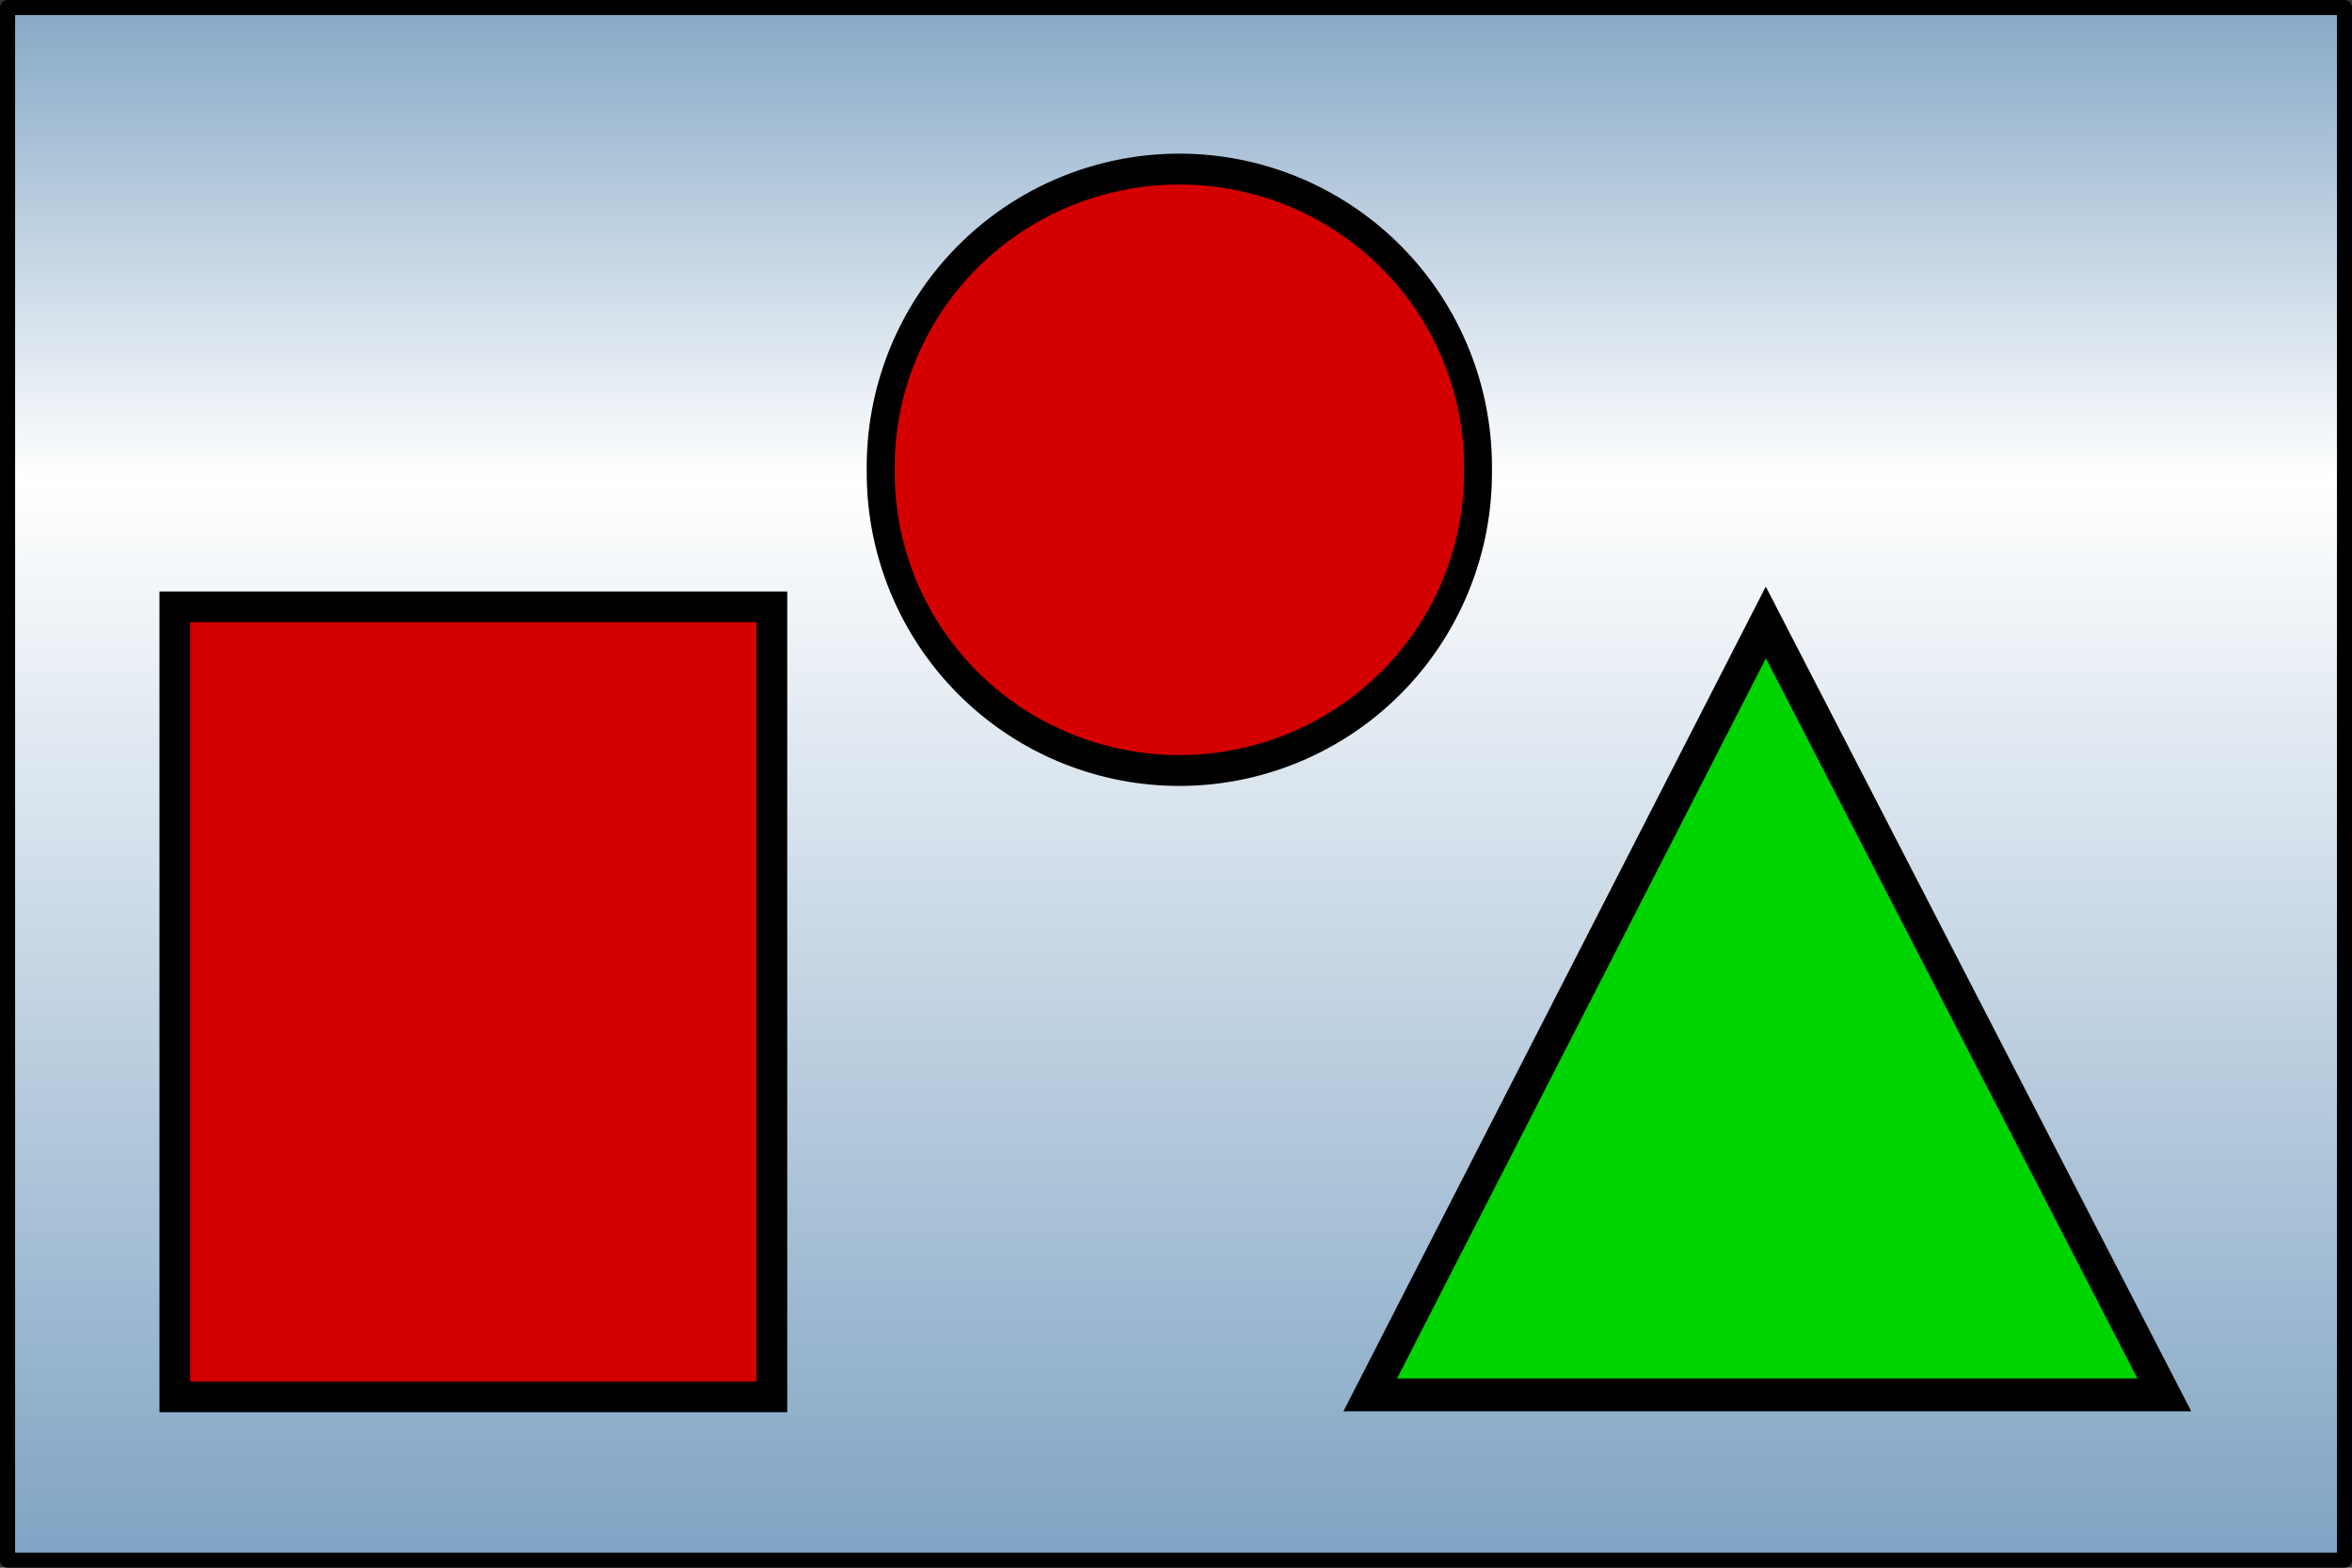 <?xml version="1.0" encoding="UTF-8" standalone="no"?>
<!-- Created with Inkscape (http://www.inkscape.org/) -->

<svg
   xmlns:dc="http://purl.org/dc/elements/1.1/"
   xmlns:cc="http://creativecommons.org/ns#"
   xmlns:rdf="http://www.w3.org/1999/02/22-rdf-syntax-ns#"
   xmlns:svg="http://www.w3.org/2000/svg"
   xmlns="http://www.w3.org/2000/svg"
   xmlns:xlink="http://www.w3.org/1999/xlink"
   xmlns:sodipodi="http://sodipodi.sourceforge.net/DTD/sodipodi-0.dtd"
   xmlns:inkscape="http://www.inkscape.org/namespaces/inkscape"
   width="60"
   height="40"
   id="svg2"
   version="1.1"
   inkscape:version="0.47 r22583"
   sodipodi:docname="ChanButton.svg"
   inkscape:export-filename="/Users/mherring/boatsw/oseam/josm/plugins/smed/plugs/oseam/src/images/ChanSelected_de.png"
   inkscape:export-xdpi="90"
   inkscape:export-ydpi="90"
   style="display:inline">
  <rect width="100%" height="100%" fill="#333333" stroke="none"/>
  <defs
     id="defs4">
    <linearGradient
       id="linearGradient3638"
       inkscape:collect="always">
      <stop
         id="stop3640"
         offset="0"
         style="stop-color:#80a4c4;stop-opacity:1" />
      <stop
         style="stop-color:#ffffff;stop-opacity:1"
         offset="0.18"
         id="stop3642" />
      <stop
         id="stop3646"
         offset="0.499"
         style="stop-color:#ffffff;stop-opacity:1" />
      <stop
         id="stop3644"
         offset="1"
         style="stop-color:#80a4c4;stop-opacity:1" />
    </linearGradient>
    <linearGradient
       inkscape:collect="always"
       id="linearGradient3606">
      <stop
         style="stop-color:#80a4c4;stop-opacity:1"
         offset="0"
         id="stop3608" />
      <stop
         id="stop3614"
         offset="0.317"
         style="stop-color:#ffffff;stop-opacity:1" />
      <stop
         style="stop-color:#80a4c4;stop-opacity:1"
         offset="1"
         id="stop3610" />
    </linearGradient>
    <inkscape:perspective
       sodipodi:type="inkscape:persp3d"
       inkscape:vp_x="0 : 526.18109 : 1"
       inkscape:vp_y="0 : 1000 : 0"
       inkscape:vp_z="744.09448 : 526.18109 : 1"
       inkscape:persp3d-origin="372.04724 : 350.78739 : 1"
       id="perspective10" />
    <linearGradient
       inkscape:collect="always"
       xlink:href="#linearGradient3606"
       id="linearGradient3612"
       x1="50.003"
       y1="1012.422"
       x2="50.003"
       y2="1052.36"
       gradientUnits="userSpaceOnUse"
       gradientTransform="matrix(0.599,0,0,1.004,0.042,-4.567)" />
    <linearGradient
       inkscape:collect="always"
       xlink:href="#linearGradient3638"
       id="linearGradient3636"
       gradientUnits="userSpaceOnUse"
       x1="50.003"
       y1="1012.422"
       x2="50.003"
       y2="1052.36" />
  </defs>
  <sodipodi:namedview
     id="base"
     pagecolor="#ffffff"
     bordercolor="#666666"
     borderopacity="1.0"
     inkscape:pageopacity="0.0"
     inkscape:pageshadow="2"
     inkscape:zoom="16.8"
     inkscape:cx="24.376189"
     inkscape:cy="24.109257"
     inkscape:document-units="px"
     inkscape:current-layer="layer1"
     showgrid="true"
     inkscape:showpageshadow="false"
     inkscape:snap-grids="false"
     inkscape:window-width="1920"
     inkscape:window-height="1088"
     inkscape:window-x="1440"
     inkscape:window-y="0"
     inkscape:window-maximized="0">
    <inkscape:grid
       type="xygrid"
       id="grid2816"
       empspacing="5"
       visible="true"
       enabled="true"
       snapvisiblegridlinesonly="true" />
  </sodipodi:namedview>
  <g
     inkscape:label="Graphics"
     inkscape:groupmode="layer"
     id="layer1"
     transform="translate(0,-1012.362)"
     style="display:inline">
    <rect
       y="1012.555"
       x="0.193"
       height="39.615"
       width="59.615"
       id="rect3618"
       style="fill:url(#linearGradient3612);fill-opacity:1;stroke:#000000;stroke-width:0.385;stroke-linejoin:round;stroke-miterlimit:4;stroke-opacity:1;stroke-dasharray:none;display:inline" />
    <rect
       style="fill:#d40000;fill-opacity:1;stroke:#000000;stroke-width:0.784;stroke-opacity:1"
       id="rect2818"
       width="15.231"
       height="20.157"
       x="4.46"
       y="1027.846"
       inkscape:export-filename="/Users/mherring/boatsw/oseam/openseamap/josm/icons/Chan.png"
       inkscape:export-xdpi="90"
       inkscape:export-ydpi="90" />
    <path
       style="fill:#00d400;fill-opacity:1;stroke:#000000;stroke-width:0.836px;stroke-linecap:butt;stroke-linejoin:miter;stroke-opacity:1"
       d="m 34.955,1047.953 20.258,0 -10.166,-19.709 -10.092,19.709 z"
       id="path2820"
       sodipodi:nodetypes="cccc"
       inkscape:export-filename="/Users/mherring/boatsw/oseam/openseamap/josm/icons/Chan.png"
       inkscape:export-xdpi="90"
       inkscape:export-ydpi="90" />
    <path
       sodipodi:type="arc"
       style="fill:#d40000;fill-opacity:1;stroke:#000000;stroke-opacity:1"
       id="path2824"
       sodipodi:cx="25.505953"
       sodipodi:cy="11.369047"
       sodipodi:rx="10.684524"
       sodipodi:ry="9.6428576"
       d="m 36.19,11.369 a 10.685,9.643 0 1 1 -21.369,0 10.685,9.643 0 1 1 21.369,0 z"
       transform="matrix(0.713,0,0,0.788,11.9,1015.39)"
       inkscape:export-filename="/Users/mherring/boatsw/oseam/openseamap/josm/icons/Chan.png"
       inkscape:export-xdpi="90"
       inkscape:export-ydpi="90" />
  </g>
</svg>
